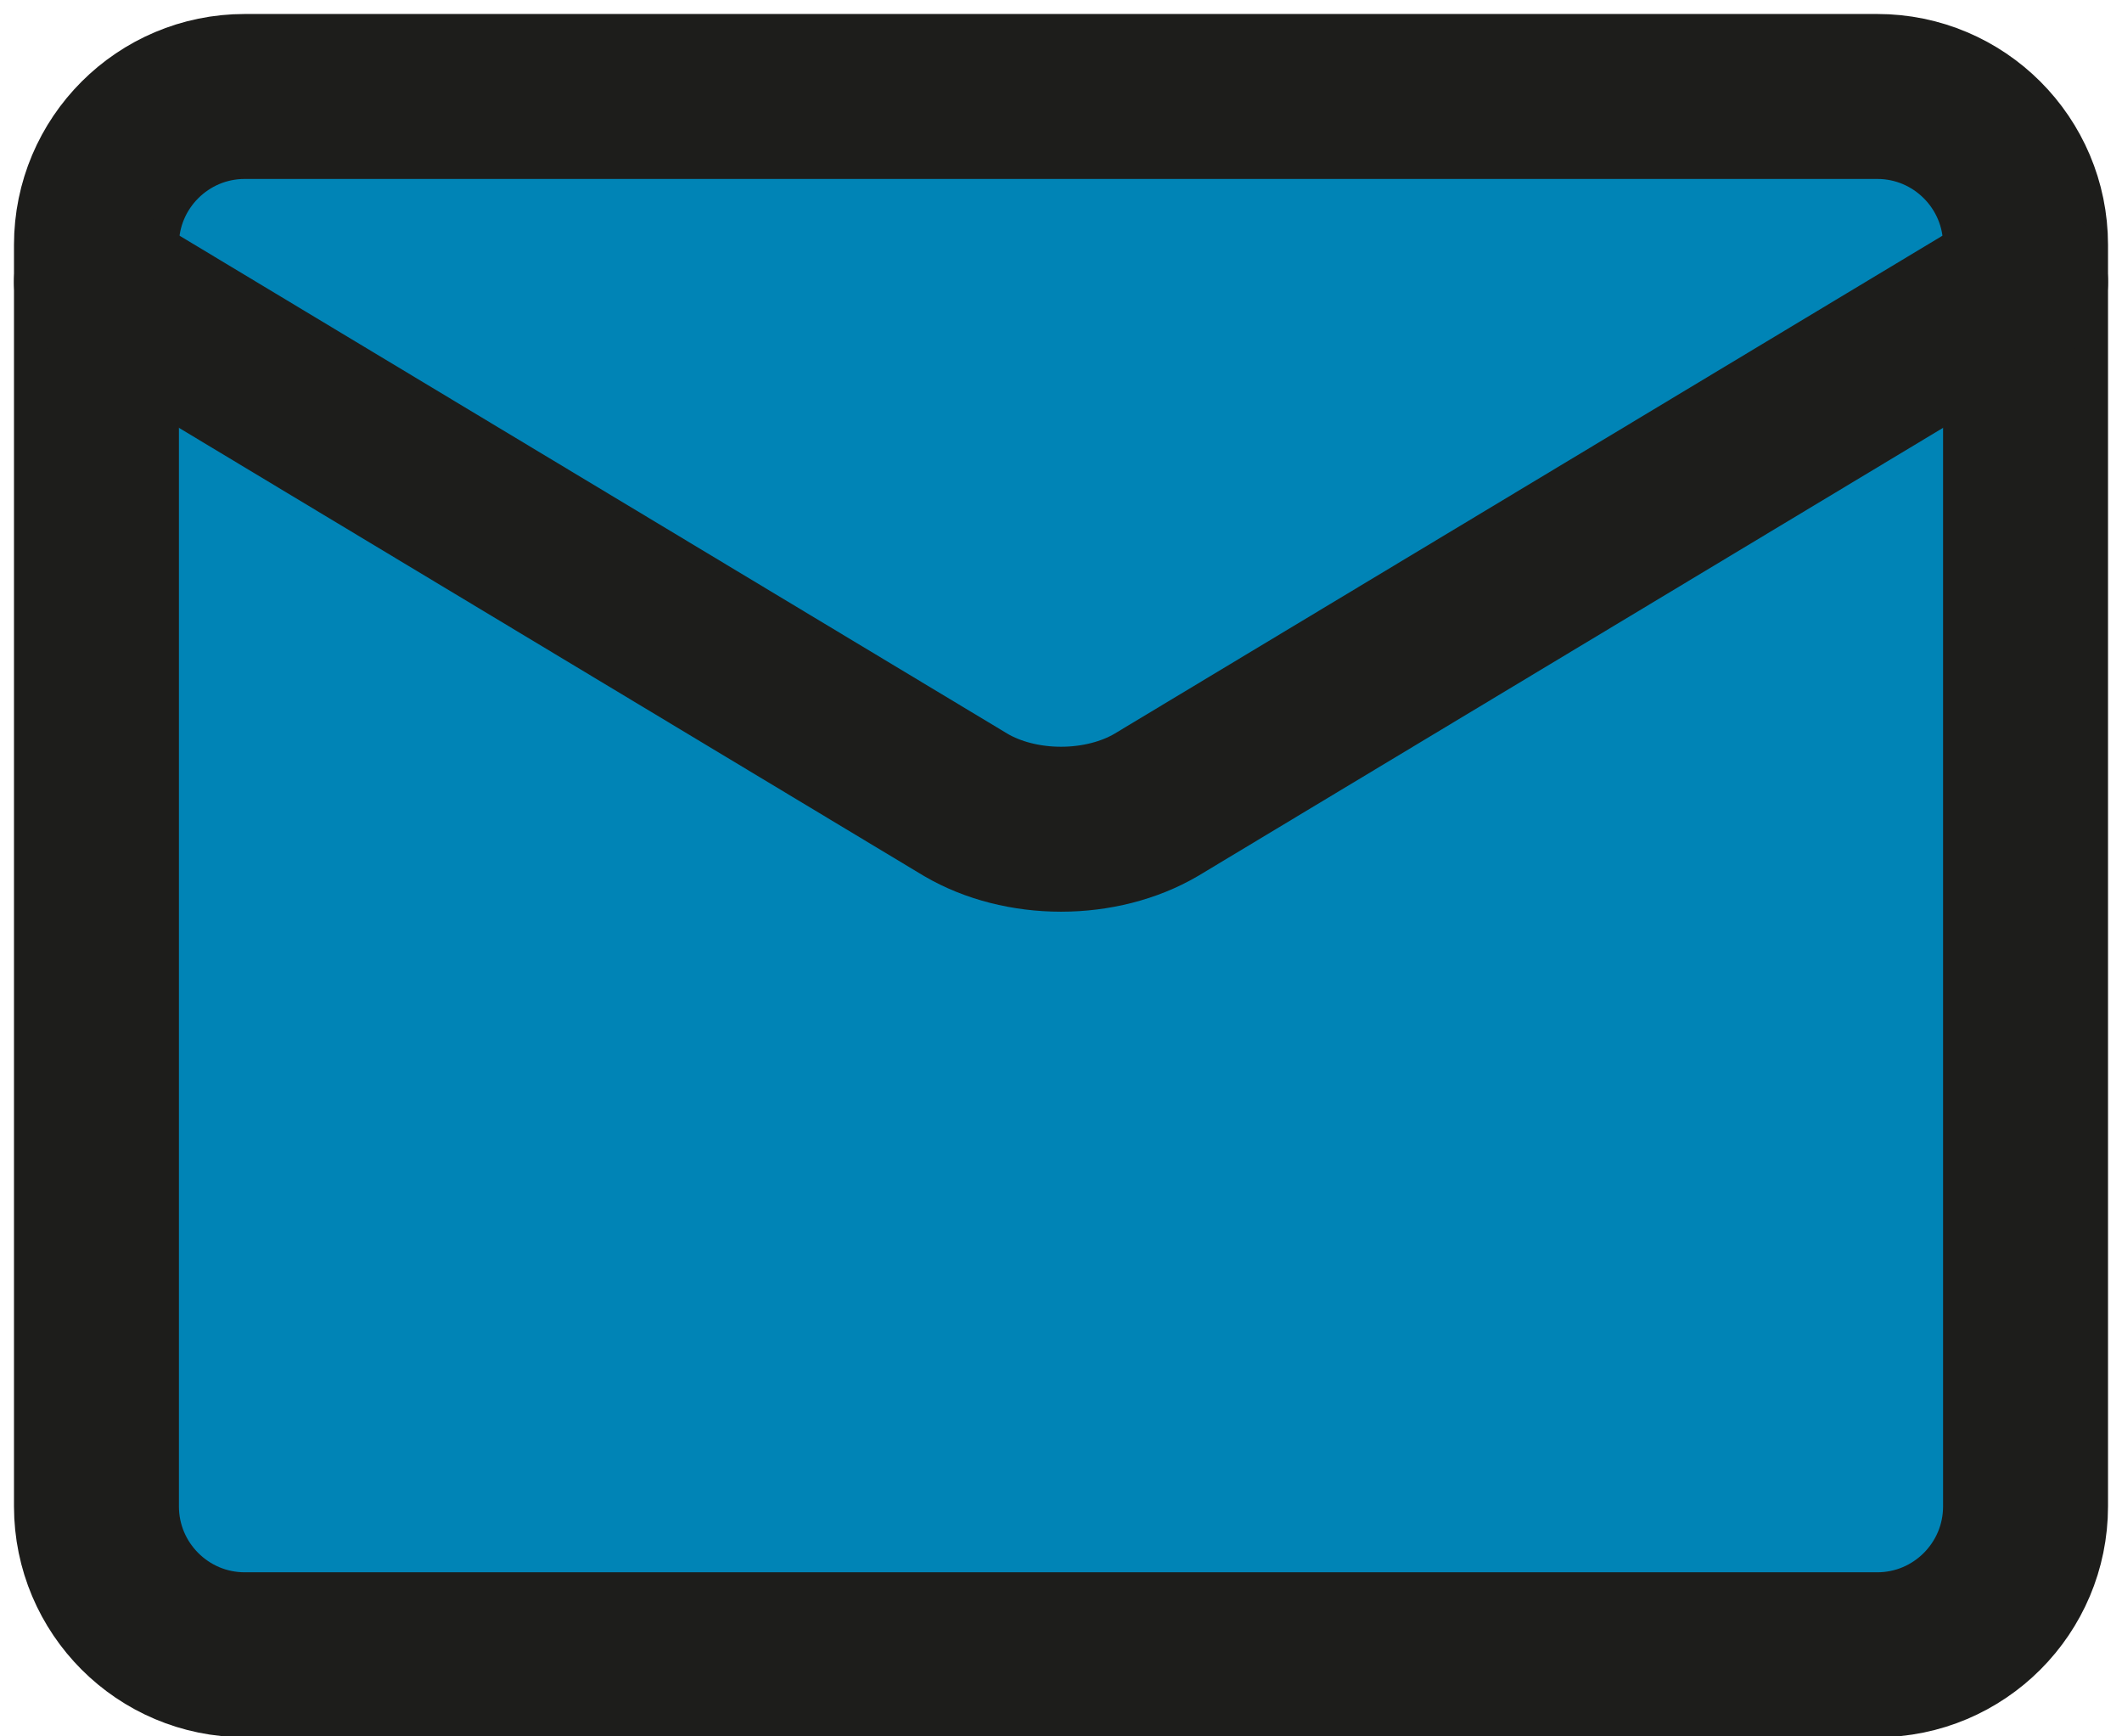 <svg width="22" height="18" viewBox="0 0 22 18" fill="none" xmlns="http://www.w3.org/2000/svg">
<path d="M19.462 1H2.538C1.689 1 1 1.689 1 2.538V15.615C1 16.465 1.689 17.154 2.538 17.154H19.462C20.311 17.154 21 16.465 21 15.615V2.538C21 1.689 20.311 1 19.462 1Z" fill="#0084b6" stroke="#1D1D1B" stroke-width="1.71" stroke-linecap="round" stroke-linejoin="round"/>
<path d="M1 2.923L10.015 8.345C10.292 8.507 10.64 8.596 11 8.596C11.36 8.596 11.708 8.507 11.985 8.345L21 2.923" fill="#0084b6"/>
<path d="M1 2.923L10.015 8.345C10.292 8.507 10.64 8.596 11 8.596C11.36 8.596 11.708 8.507 11.985 8.345L21 2.923" stroke="#1D1D1B" stroke-width="1.71" stroke-linecap="round" stroke-linejoin="round"/>
</svg>
